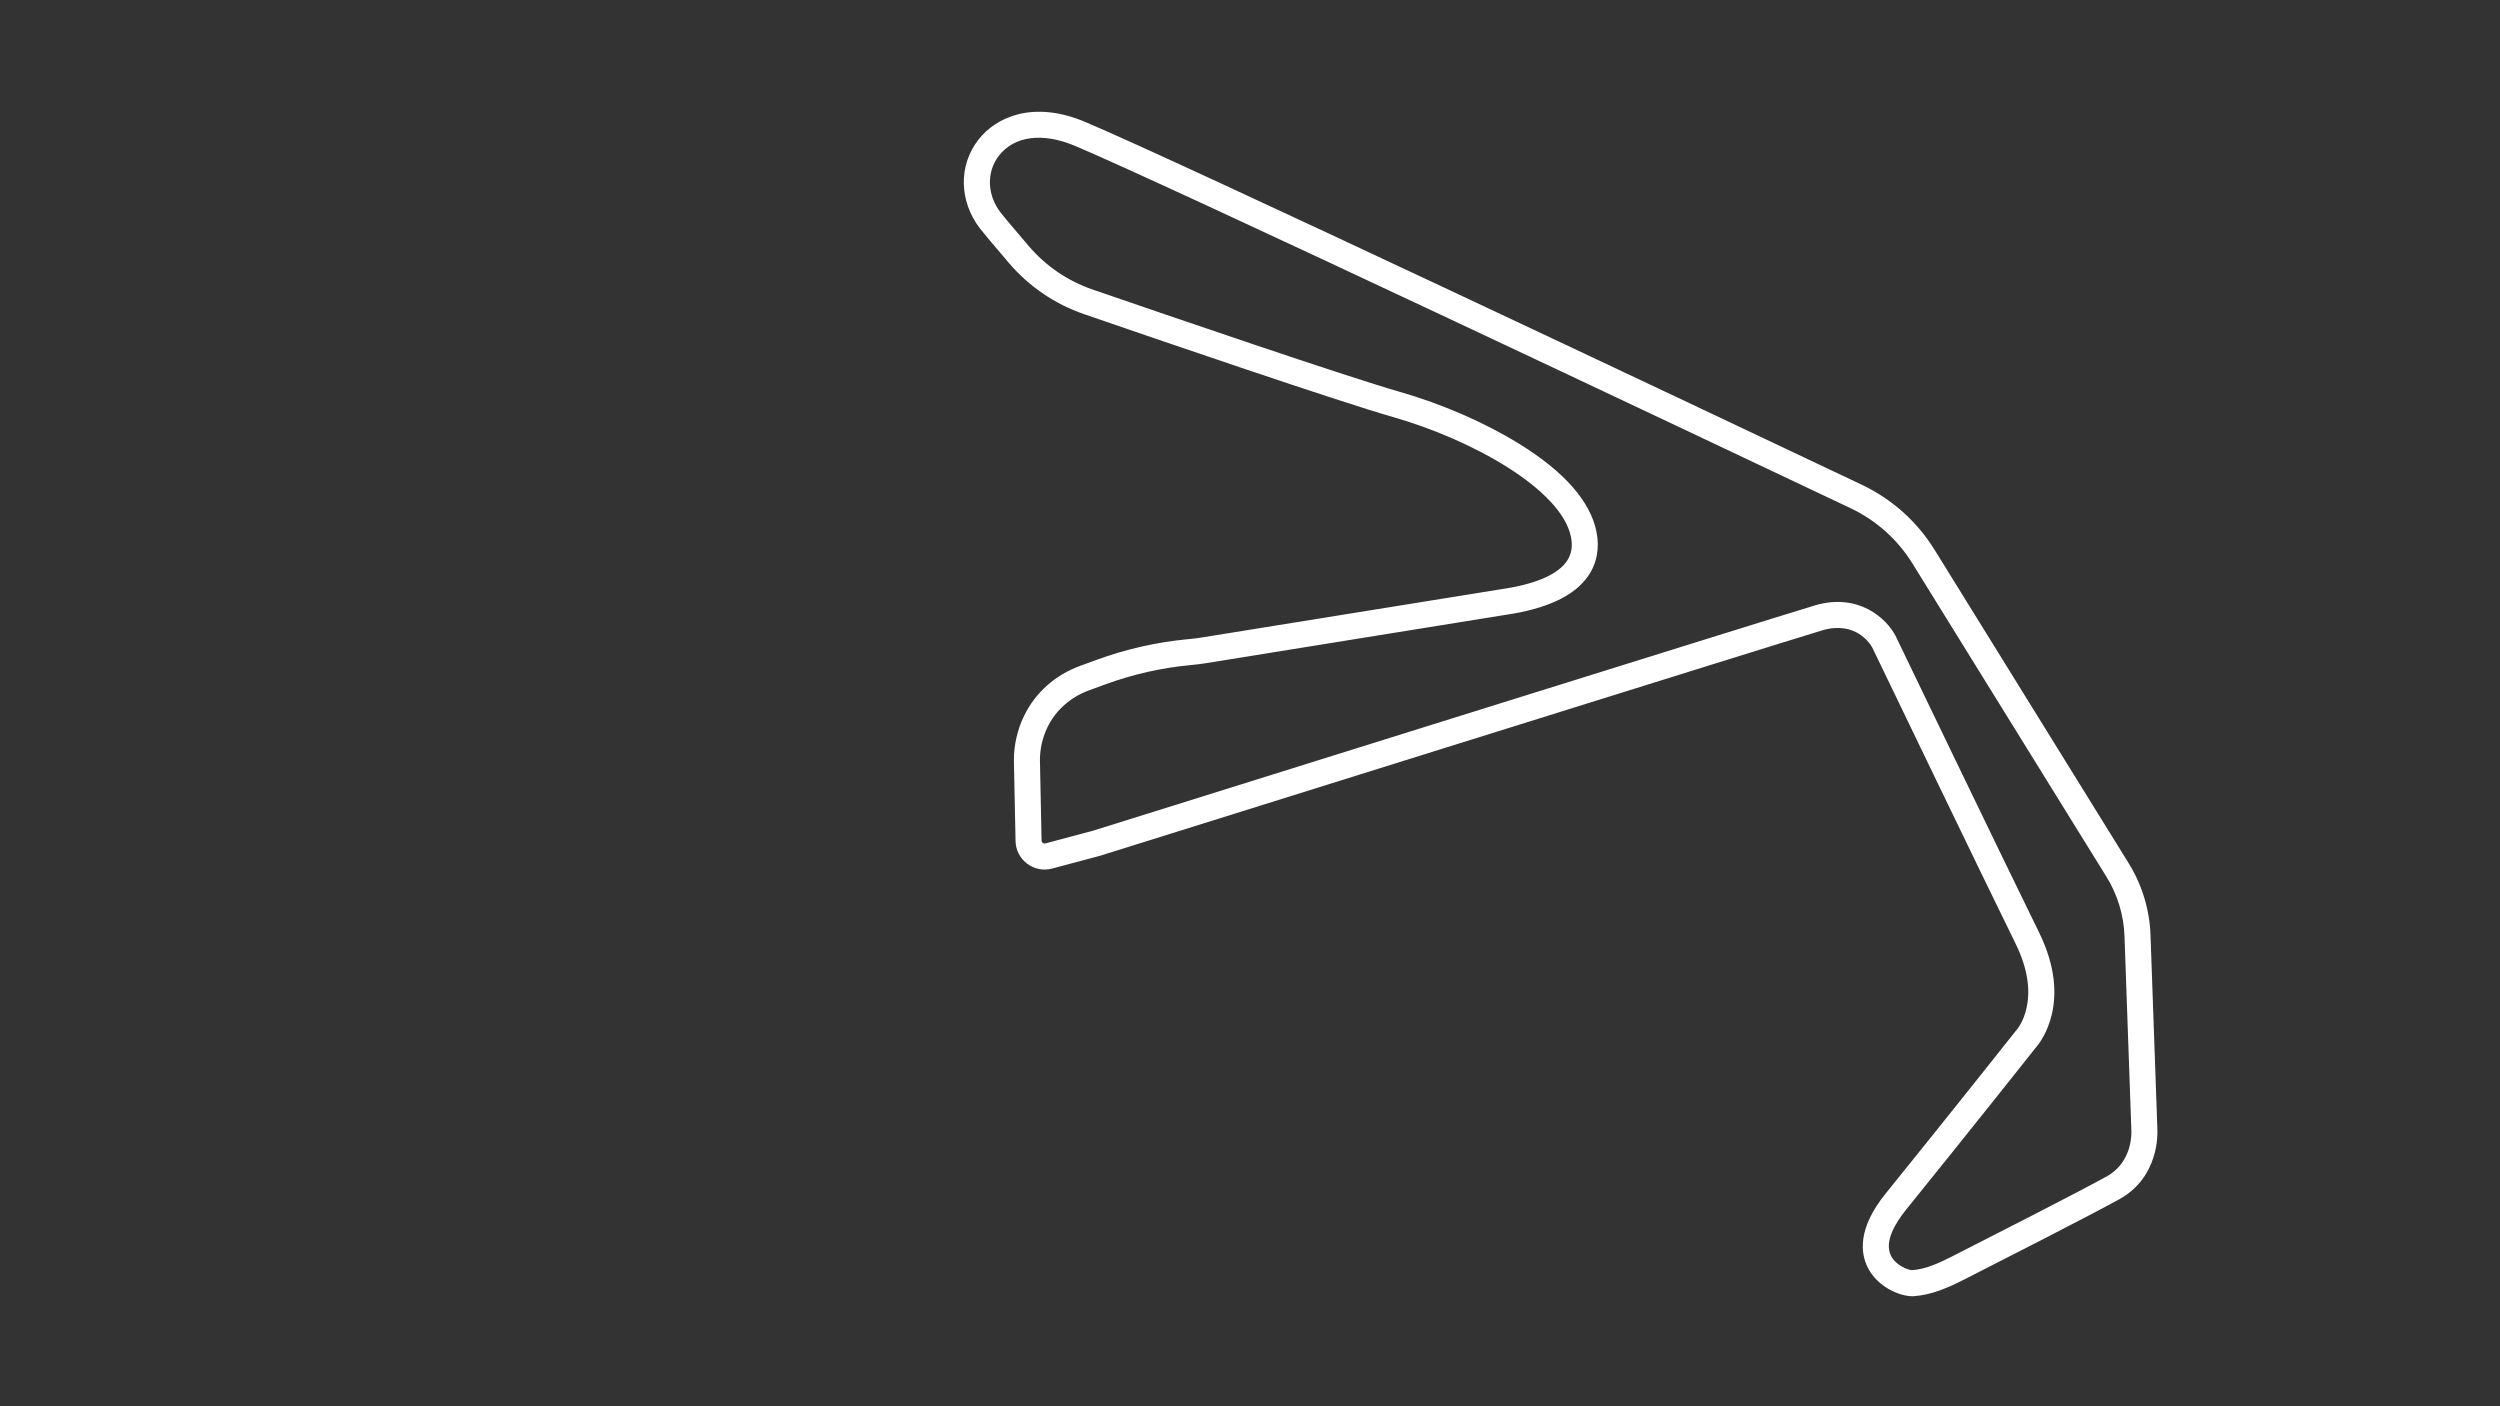 <svg id="EXAMPLE_-_Active" data-name="EXAMPLE - Active" xmlns="http://www.w3.org/2000/svg" viewBox="0 0 1920 1080">
  <rect x="0" y="0" width="1920" height="1080" fill="#333333" stroke="none"/>
  <defs>
    <style>
      .cls-1 {
        fill: #fff;
        stroke-width: 0px;
      }
    </style>
  </defs>
  <path class="cls-1" d="M1468.62,995.48c-9.94,0-26.46-7.15-33.97-21.6-5.84-11.24-8.24-30.29,13.54-57.25,54.7-67.72,99.31-124.1,99.75-124.67l.57-.66c1.38-1.55,20.35-24.19-.57-66.63-24.27-49.25-106.77-220.59-110.05-227.39-1.36-2.46-12.57-20.88-38.56-13.12-34.93,10.44-549.43,171.48-554.62,173.1l-.41.12-36.26,9.67c-6.68,1.78-13.67.42-19.19-3.73-5.52-4.15-8.77-10.5-8.91-17.4l-1.27-62.14c0-11.72,2.7-23.49,7.82-34.02,8.61-17.73,23.87-31.35,42.98-38.35l12.65-4.63c22.58-8.27,46.17-13.62,70.12-15.88l1.46-.14c3.13-.3,6.3-.7,9.41-1.2l230.18-37.12c25.4-3.66,42.63-11,49.84-21.22,3.76-5.34,4.86-11.53,3.36-18.91-7.42-36.54-75.98-74.69-136.71-92.05-41.93-11.98-179.96-59.27-237.36-79.04-22.26-7.67-42.11-21.19-57.43-39.1-12.45-14.56-19.98-23.54-22.39-26.68-16.05-20.93-16.58-48.26-1.31-68.02,13.65-17.66,42.38-30.56,82.07-13.81,73.73,31.12,475.16,221.14,596.44,278.63,23.14,10.97,42.5,28.28,55.98,50.05l149.03,240.65c10.29,16.61,16.09,35.71,16.78,55.23l5.28,149.31c.18,3.37,1.18,36.53-28.94,53.34-20.45,11.42-90.57,47.16-119.77,62-11.83,6.01-24.66,11.7-38.26,12.63-.41.03-.84.04-1.28.04ZM1563.44,804.61c-3.26,4.12-46.76,59.06-99.69,124.58-8.17,10.12-16.8,24.43-11.5,35.17,3.87,7.84,13.81,11.16,16.33,11.12,10.49-.71,21.25-5.79,30.52-10.5,29.09-14.79,98.93-50.39,119.08-61.63,19.84-11.08,18.78-33.81,18.72-34.78v-.28s-5.29-149.42-5.29-149.42c-.57-16.05-5.34-31.76-13.79-45.41l-149.03-240.65c-11.45-18.49-27.89-33.19-47.55-42.51-121.19-57.45-522.29-247.31-595.65-278.28-24.83-10.48-46.68-7.64-58.47,7.61-9.64,12.47-9.1,30,1.35,43.62,1.51,1.96,6.5,8.05,21.72,25.85,13,15.21,29.85,26.68,48.74,33.19,57.25,19.72,194.88,66.88,236.34,78.72,31.89,9.11,65.15,23.57,91.23,39.68,34.78,21.47,54.83,44.22,59.58,67.62,2.58,12.7.29,24.6-6.61,34.41-10.59,15.04-31.88,24.96-63.26,29.49l-229.93,37.09c-3.54.57-7.14,1.03-10.71,1.37l-1.46.14c-22.24,2.11-44.15,7.07-65.12,14.75l-12.65,4.63c-14.21,5.21-25.53,15.26-31.86,28.3-3.79,7.8-5.8,16.51-5.81,25.2l1.26,61.83c.02.94.52,1.52.94,1.83.42.31,1.1.64,2.02.39l36.05-9.61c12.75-3.99,519.88-162.71,554.67-173.11,34.27-10.24,55.59,10.65,62.08,23.13l.14.27c.85,1.77,85.46,177.51,110.06,227.42,26.25,53.27,1.26,84.59-2.44,88.78Z"></path>
</svg>
